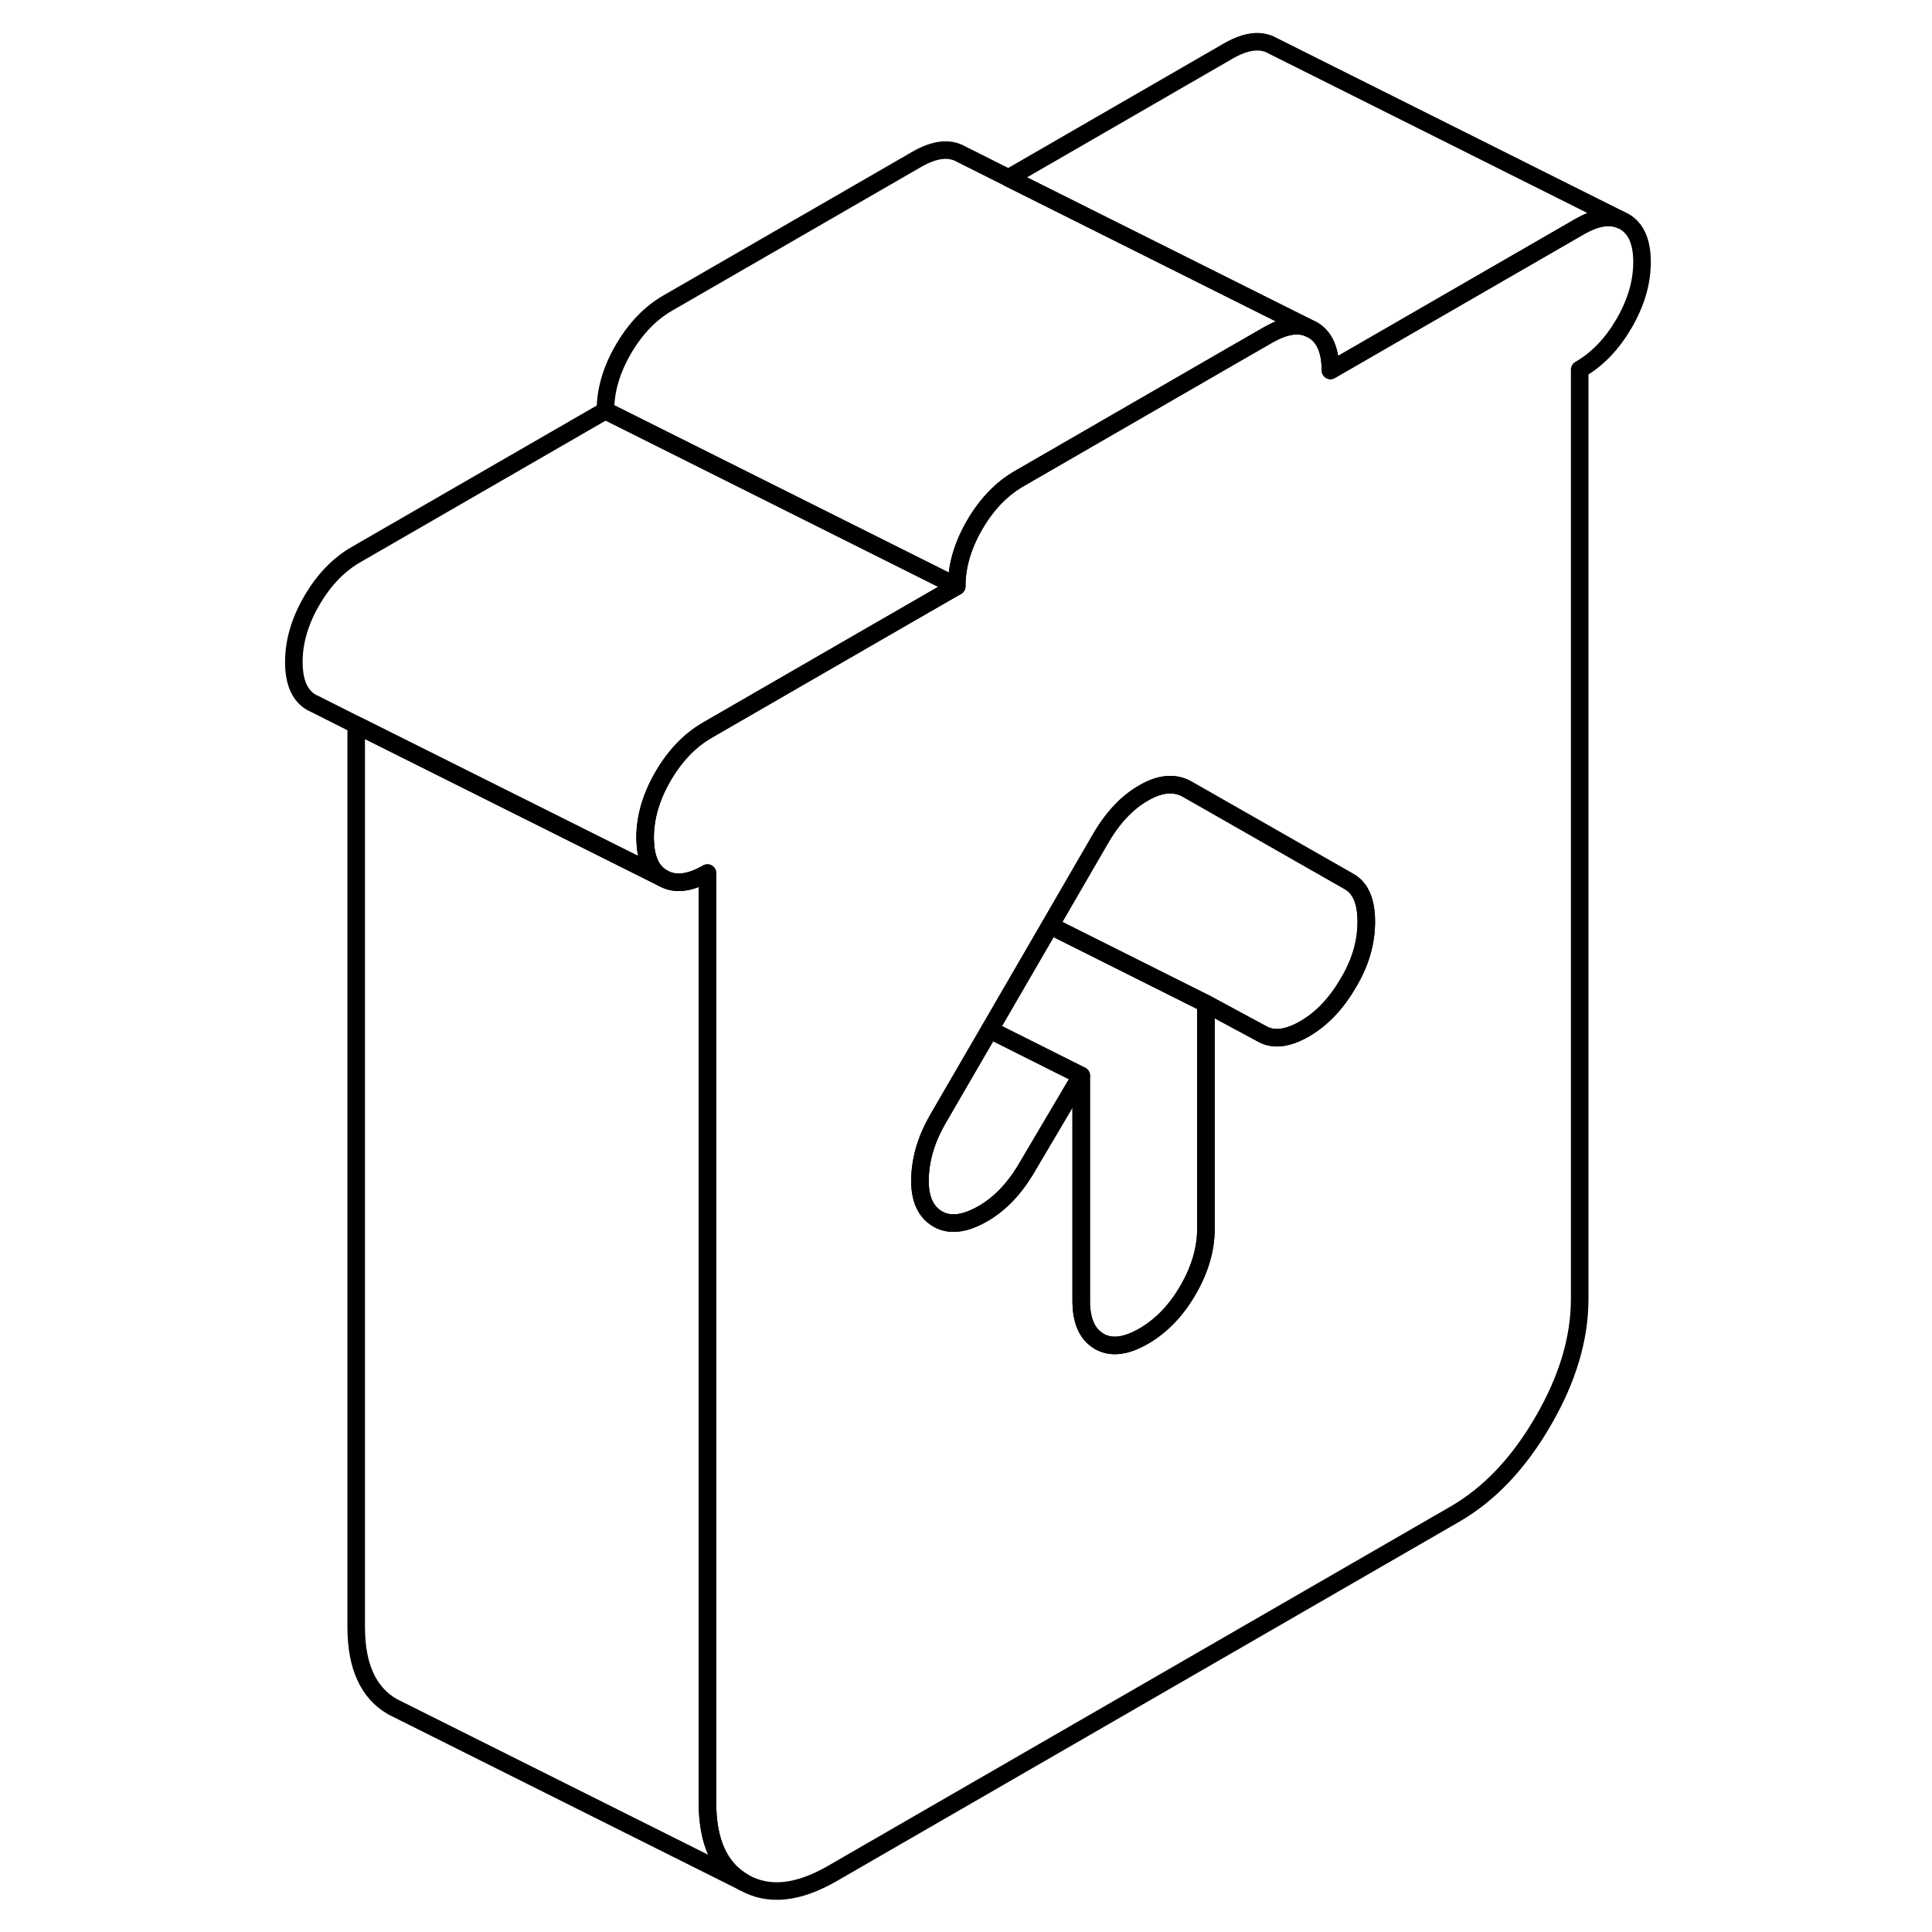 <svg width="24" height="24" viewBox="0 0 81 110" fill="none" xmlns="http://www.w3.org/2000/svg" stroke-width="1px" stroke-linecap="round" stroke-linejoin="round">
    <path d="M27.86 107.18L8.3 97.4L7.86 97.18C6.47 96.39 5.78 94.87 5.78 92.63V41.27L21.55 49.15L23.25 50C23.93 50.39 24.77 50.29 25.78 49.71V102.63C25.78 104.87 26.47 106.39 27.86 107.18Z" stroke="currentColor" stroke-linejoin="round"/>
    <path d="M77.971 12.61L77.76 12.51C77.121 12.24 76.35 12.38 75.441 12.9L61.251 21.09C61.251 19.94 60.91 19.17 60.23 18.78L60.02 18.68C59.38 18.41 58.611 18.55 57.7 19.07L55.441 20.37L43.511 27.26C42.511 27.84 41.67 28.72 40.99 29.89C40.31 31.06 39.971 32.23 39.971 33.38L35.2 36.13L26.02 41.43L25.78 41.57C24.77 42.15 23.93 43.03 23.25 44.2C22.57 45.37 22.23 46.54 22.23 47.69C22.23 47.78 22.23 47.87 22.241 47.95C22.28 48.96 22.62 49.65 23.25 50C23.93 50.39 24.77 50.29 25.78 49.71V102.63C25.78 104.87 26.471 106.39 27.86 107.18C29.25 107.97 30.921 107.8 32.87 106.68L68.35 86.2C70.3 85.07 71.971 83.31 73.361 80.91C74.751 78.52 75.441 76.2 75.441 73.96V21.04C76.451 20.46 77.29 19.58 77.971 18.41C78.65 17.24 78.99 16.08 78.99 14.92C78.99 13.76 78.65 13 77.971 12.61ZM62.31 55.89C61.611 57.12 60.761 58.01 59.791 58.57C58.81 59.14 58.001 59.23 57.35 58.86L55.441 57.83L54.16 57.14V69.96C54.16 71.12 53.821 72.28 53.141 73.45C52.461 74.63 51.611 75.5 50.611 76.08C49.6 76.66 48.761 76.76 48.081 76.37C48.081 76.37 48.071 76.37 48.071 76.36C47.401 75.97 47.06 75.2 47.06 74.06V61.24L43.87 66.64C43.16 67.8 42.321 68.64 41.34 69.17C40.37 69.7 39.55 69.78 38.901 69.41C38.191 69 37.85 68.23 37.88 67.1C37.91 65.96 38.251 64.83 38.901 63.71L41.85 58.63L45.291 52.7L48.13 47.8C48.831 46.58 49.66 45.69 50.611 45.15C51.55 44.6 52.38 44.53 53.09 44.93L55.441 46.27L62.31 50.19C62.971 50.56 63.291 51.33 63.291 52.48C63.291 53.63 62.971 54.77 62.31 55.89Z" stroke="currentColor" stroke-linejoin="round"/>
    <path d="M47.06 61.24L43.87 66.64C43.16 67.8 42.32 68.64 41.34 69.17C40.37 69.7 39.55 69.78 38.9 69.41C38.19 69 37.85 68.23 37.88 67.1C37.91 65.96 38.25 64.83 38.9 63.71L41.85 58.63L47.06 61.24Z" stroke="currentColor" stroke-linejoin="round"/>
    <path d="M63.29 52.48C63.29 53.63 62.97 54.77 62.31 55.89C61.61 57.12 60.76 58.01 59.79 58.57C58.81 59.14 58 59.23 57.35 58.86L55.44 57.83L54.16 57.14L45.29 52.7L48.13 47.8C48.83 46.58 49.66 45.69 50.61 45.15C51.55 44.6 52.38 44.53 53.09 44.93L55.44 46.27L62.31 50.19C62.97 50.56 63.29 51.33 63.29 52.48Z" stroke="currentColor" stroke-linejoin="round"/>
    <path d="M54.16 57.14V69.96C54.16 71.12 53.82 72.28 53.14 73.45C52.46 74.63 51.61 75.5 50.61 76.08C49.6 76.66 48.76 76.76 48.08 76.37C48.08 76.37 48.07 76.37 48.07 76.36C47.4 75.97 47.06 75.2 47.06 74.06V61.24L41.85 58.63L45.29 52.7L54.16 57.14Z" stroke="currentColor" stroke-linejoin="round"/>
    <path d="M60.02 18.68C59.38 18.41 58.61 18.55 57.7 19.07L55.44 20.37L43.51 27.26C42.51 27.84 41.67 28.72 40.99 29.89C40.31 31.06 39.97 32.23 39.97 33.38L19.97 23.38C19.97 22.23 20.31 21.06 20.99 19.89C21.67 18.72 22.51 17.84 23.51 17.26L37.7 9.07C38.71 8.49 39.55 8.39 40.23 8.78L42.92 10.13L55.44 16.39L60.02 18.68Z" stroke="currentColor" stroke-linejoin="round"/>
    <path d="M77.76 12.51C77.12 12.24 76.35 12.38 75.44 12.9L61.25 21.09C61.25 19.94 60.91 19.17 60.23 18.78L60.02 18.68L55.44 16.39L42.92 10.13L55.44 2.9C56.45 2.32 57.29 2.22 57.97 2.61L77.76 12.51Z" stroke="currentColor" stroke-linejoin="round"/>
    <path d="M39.97 33.38L35.2 36.13L26.02 41.43L25.78 41.57C24.77 42.15 23.93 43.03 23.25 44.2C22.57 45.37 22.23 46.54 22.23 47.69C22.23 47.78 22.23 47.87 22.24 47.95C22.28 48.96 22.62 49.65 23.25 50L21.55 49.15L5.78 41.27L3.46 40.1L3.25 40C2.57 39.62 2.23 38.84 2.23 37.69C2.23 36.54 2.57 35.37 3.25 34.2C3.93 33.03 4.77 32.15 5.78 31.57L19.97 23.38L39.97 33.38Z" stroke="currentColor" stroke-linejoin="round"/>
</svg>